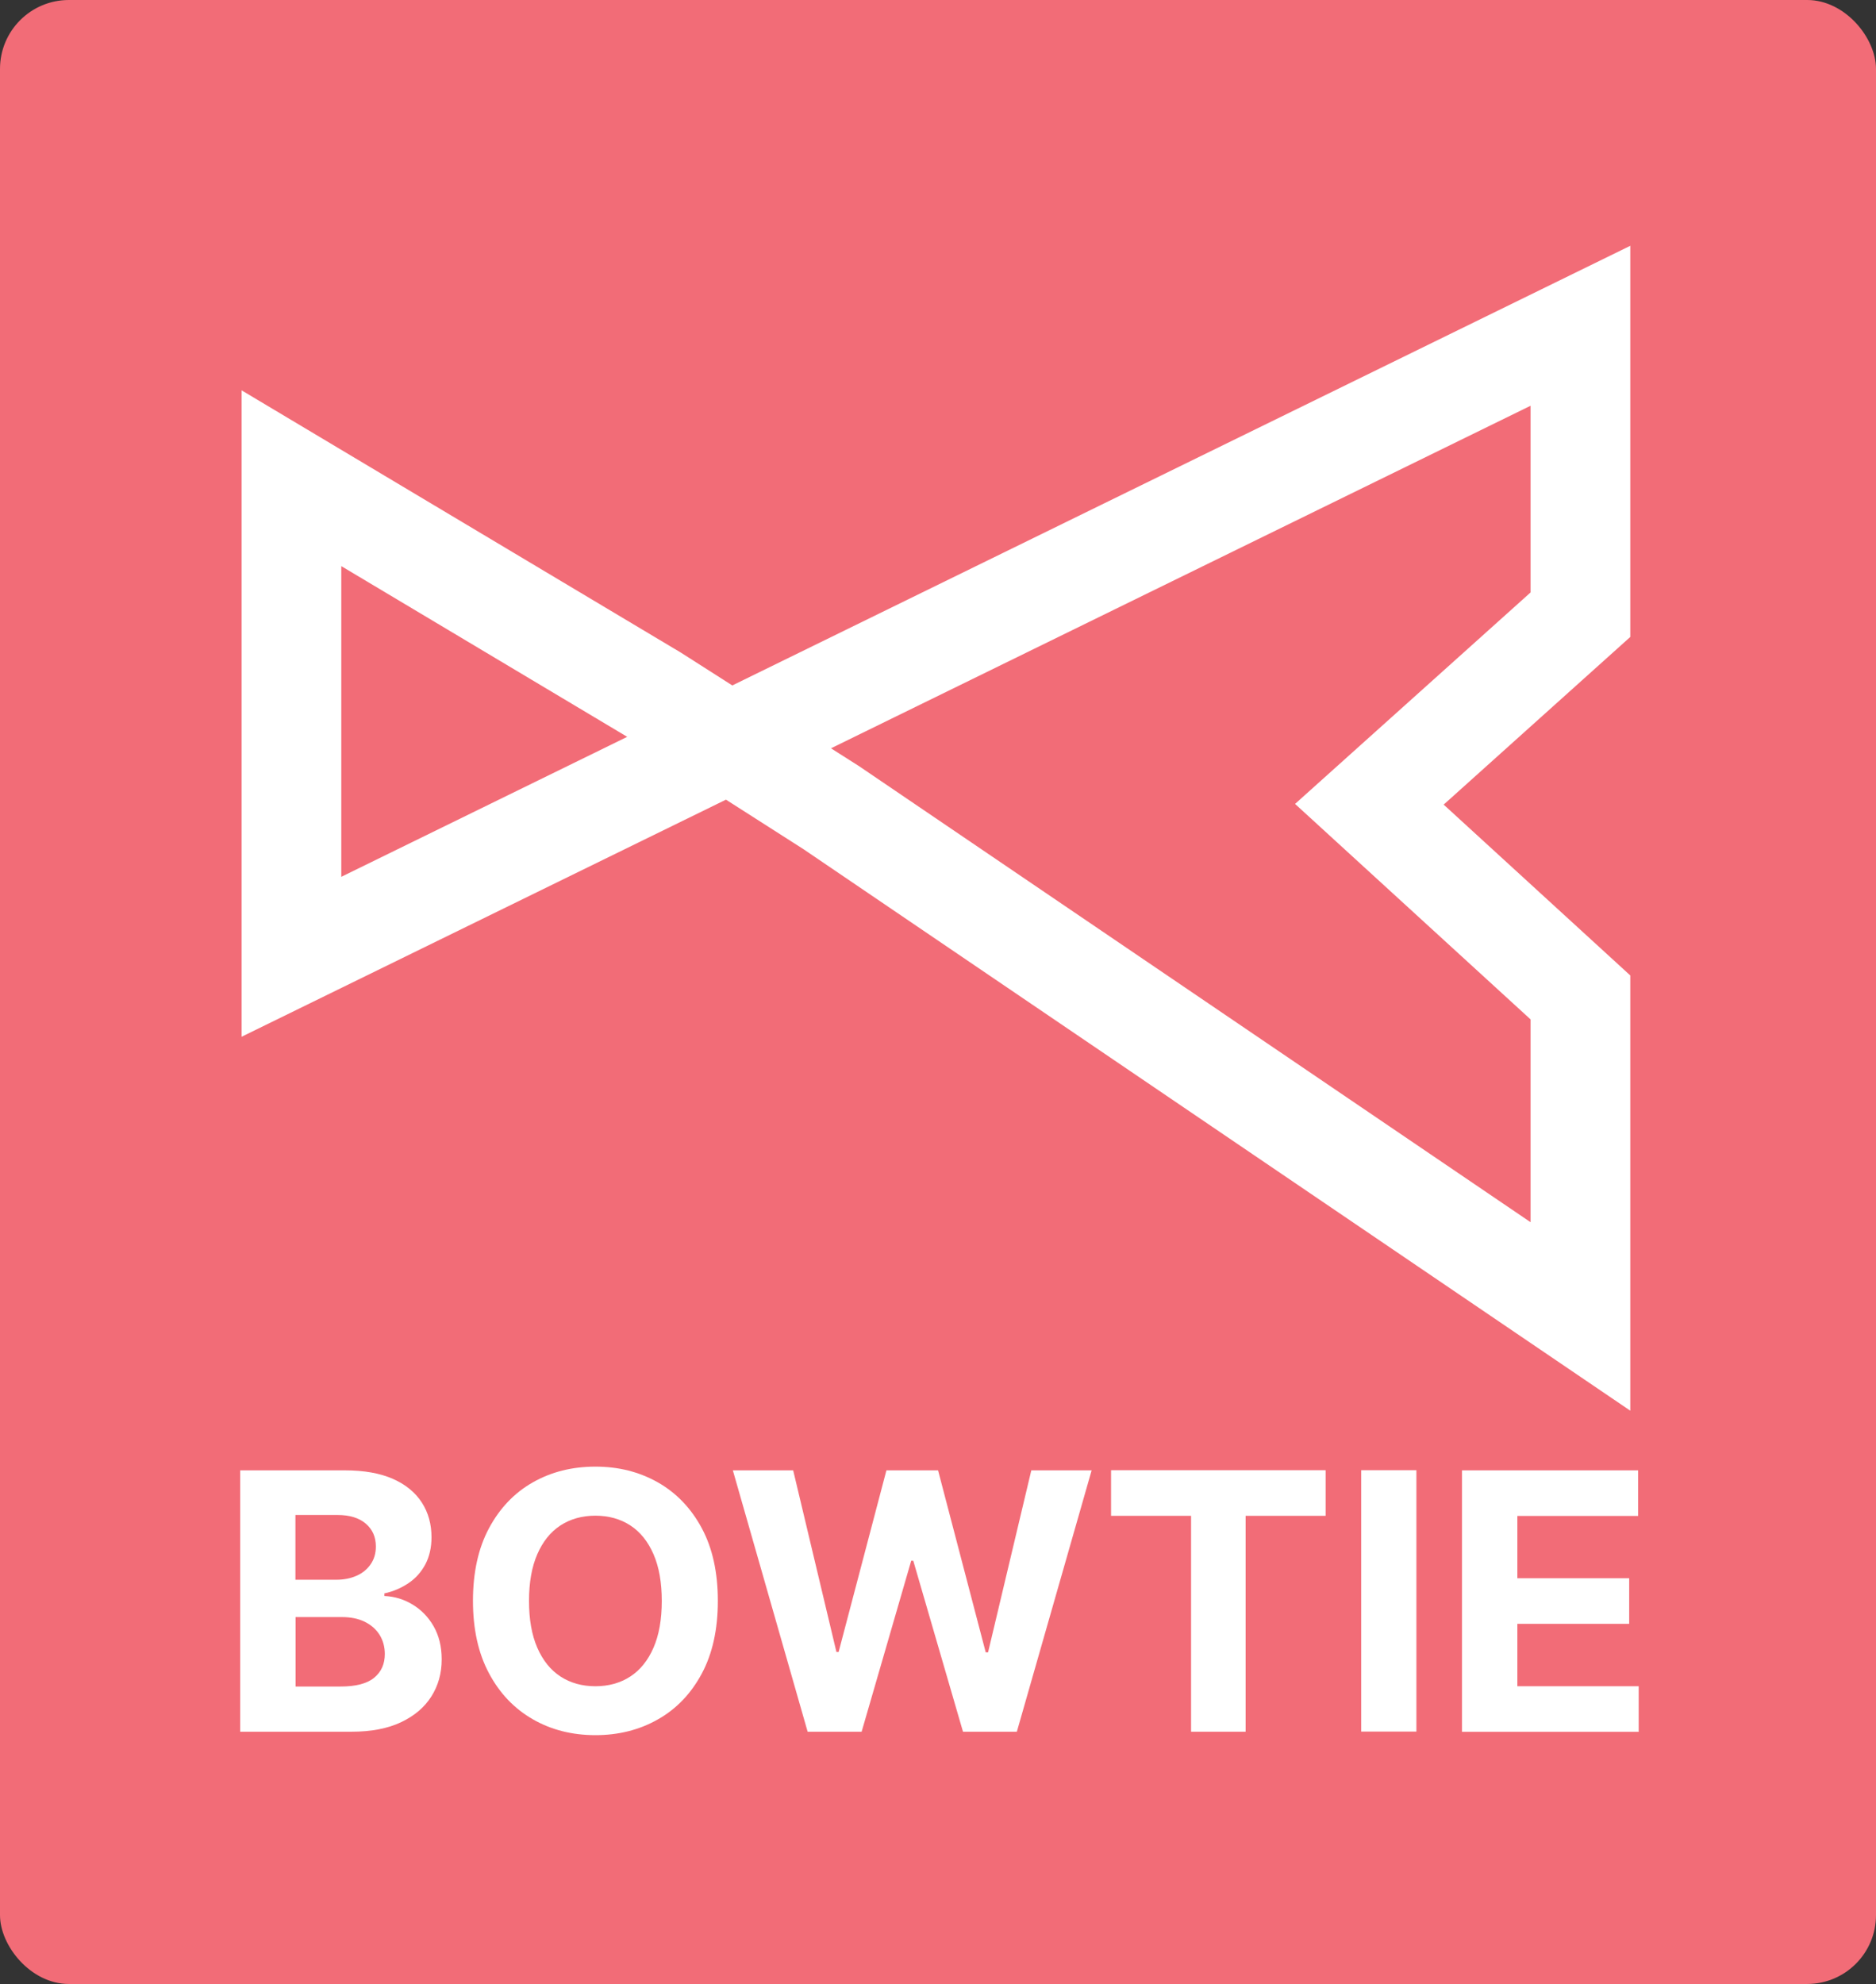 <?xml version="1.0" encoding="UTF-8"?>
<svg id="Layer_2" data-name="Layer 2" xmlns="http://www.w3.org/2000/svg" viewBox="0 0 136.21 144">
  <rect x="0" y="0" width="136.21" height="144" fill="#333333" stroke="none"/>
  <defs>
    <style>
      .cls-1 {
        fill: #f26c77;
      }

      .cls-1, .cls-2 {
        stroke-width: 0px;
      }

      .cls-2 {
        fill: #fff;
      }
    </style>
  </defs>
  <g id="Layer_1-2" data-name="Layer 1">
    <g>
      <rect class="cls-1" width="136.21" height="144" rx="5" ry="5"/>
      <path class="cls-2" d="m118.37,102.39l-60.04-40.76-5.62-3.59-35.17,17.21V28.33l31.9,19.04,3.73,2.38,65.2-31.91v28.39l-13.55,12.17,13.55,12.4v31.59Zm-58.04-48.08l2.03,1.29,48.77,33.11v-14.72l-17.1-15.64,17.1-15.35v-13.55l-50.79,24.86Zm-35.55-13.22v22.55l20.76-10.16-20.76-12.39Z"/>
      <g>
        <path class="cls-2" d="m17.44,125.69v-18.97h7.6c1.4,0,2.56.21,3.49.62.93.41,1.63.99,2.1,1.72s.7,1.57.7,2.52c0,.74-.15,1.39-.44,1.95-.3.56-.7,1.02-1.22,1.37s-1.1.61-1.76.75v.19c.72.03,1.4.23,2.03.61.63.38,1.15.9,1.54,1.58s.59,1.48.59,2.41c0,1.01-.25,1.9-.75,2.69-.5.79-1.23,1.41-2.2,1.87s-2.17.69-3.58.69h-8.11Zm4.01-11.03h2.97c.55,0,1.04-.1,1.47-.29.43-.19.77-.47,1.02-.83.25-.36.38-.79.38-1.29,0-.69-.24-1.24-.73-1.66-.49-.42-1.17-.63-2.06-.63h-3.05v4.7Zm0,7.75h3.27c1.12,0,1.93-.21,2.45-.64s.77-1,.77-1.72c0-.52-.13-.99-.38-1.39-.25-.4-.61-.72-1.08-.95-.47-.23-1.02-.34-1.66-.34h-3.36v5.04Z"/>
        <path class="cls-2" d="m52.12,116.2c0,2.07-.39,3.83-1.17,5.28s-1.84,2.56-3.19,3.32c-1.34.76-2.85,1.14-4.53,1.14s-3.2-.38-4.54-1.15c-1.34-.77-2.4-1.87-3.18-3.33-.78-1.45-1.17-3.21-1.17-5.27s.39-3.83,1.17-5.28c.78-1.45,1.84-2.56,3.18-3.32,1.34-.76,2.85-1.14,4.54-1.14s3.18.38,4.53,1.14c1.34.76,2.41,1.87,3.19,3.32.78,1.45,1.17,3.21,1.17,5.28Zm-4.07,0c0-1.34-.2-2.47-.6-3.39-.4-.92-.96-1.62-1.68-2.09s-1.57-.71-2.54-.71-1.82.24-2.54.71-1.28,1.17-1.68,2.09c-.4.92-.6,2.05-.6,3.39s.2,2.47.6,3.39c.4.92.96,1.62,1.68,2.09s1.57.71,2.54.71,1.82-.24,2.54-.71,1.28-1.17,1.68-2.09c.4-.92.6-2.05.6-3.39Z"/>
        <path class="cls-2" d="m58.64,125.69l-5.43-18.97h4.38l3.14,13.18h.16l3.47-13.18h3.75l3.46,13.21h.17l3.14-13.21h4.38l-5.43,18.97h-3.91l-3.61-12.41h-.15l-3.6,12.41h-3.91Z"/>
        <path class="cls-2" d="m80.67,110.02v-3.31h15.58v3.31h-5.81v15.67h-3.96v-15.67h-5.81Z"/>
        <path class="cls-2" d="m102.84,106.71v18.97h-4.01v-18.97h4.01Z"/>
        <path class="cls-2" d="m106.15,125.69v-18.97h12.79v3.31h-8.77v4.52h8.12v3.31h-8.12v4.53h8.81v3.31h-12.82Z"/>
      </g>
    </g>
  </g>
</svg>

